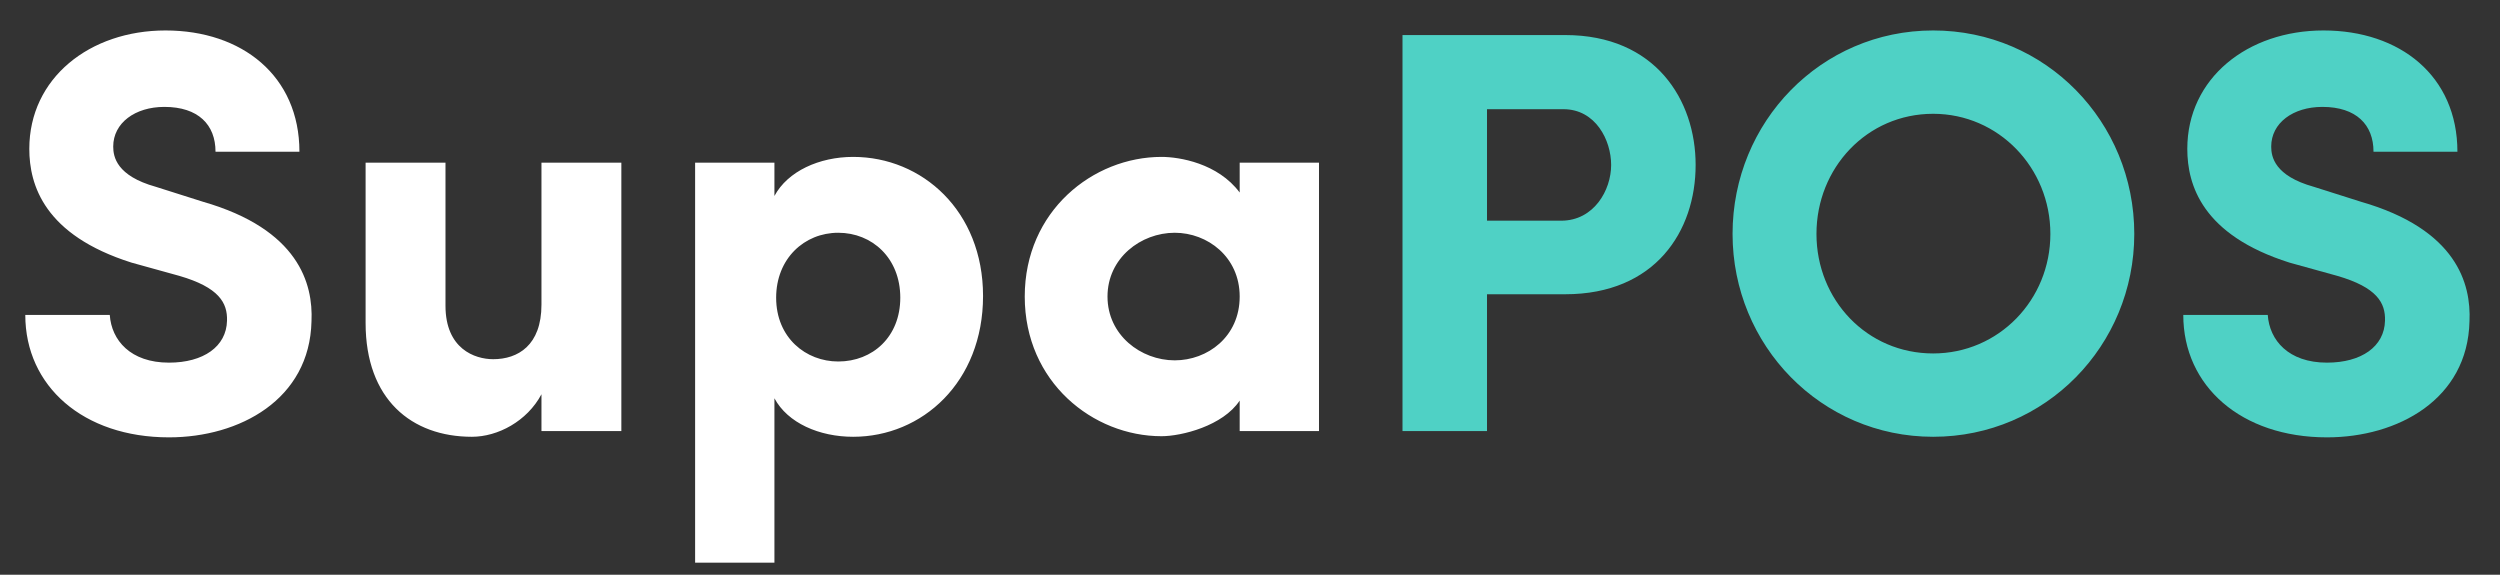 <svg width="87" height="20" viewBox="0 0 87 20" fill="none" xmlns="http://www.w3.org/2000/svg">
<rect x="0" y="0" width="87" height="20" fill="#333333" stroke="none"/>
<path d="M0.88 10.96H3.82C3.88 11.84 4.54 12.62 5.88 12.62C7.08 12.62 7.88 12.06 7.9 11.16C7.92 10.54 7.62 10 6.24 9.6L4.58 9.14C1.54 8.18 1.02 6.44 1.02 5.18C1.02 2.72 3.12 1.06 5.76 1.06C8.42 1.06 10.42 2.64 10.42 5.28H7.5C7.5 4.34 6.9 3.72 5.72 3.72C4.7 3.72 3.94 4.28 3.94 5.1C3.94 5.46 4.06 6.12 5.42 6.5L7.06 7.02C10.4 7.98 10.9 9.88 10.84 11.18C10.78 13.9 8.34 15.22 5.88 15.22C2.9 15.22 0.88 13.44 0.88 10.96ZM18.843 10.6V5.66H21.623V15H18.843V13.72C18.343 14.66 17.323 15.2 16.423 15.2C14.323 15.2 12.723 13.9 12.723 11.24V5.66H15.503V10.64C15.503 12.14 16.523 12.5 17.163 12.5C18.023 12.5 18.843 12.02 18.843 10.6ZM27.01 10.36C27.01 11.76 28.05 12.58 29.17 12.58C30.37 12.58 31.33 11.72 31.33 10.36C31.33 8.98 30.35 8.1 29.17 8.1C27.99 8.1 27.01 9 27.01 10.36ZM24.19 5.66H26.95V6.82C27.41 5.96 28.51 5.46 29.69 5.46C32.09 5.46 34.21 7.34 34.21 10.3C34.21 13.3 32.09 15.2 29.69 15.2C28.51 15.2 27.41 14.72 26.95 13.86V19.58H24.19V5.66ZM43.141 15V13.94C42.561 14.82 41.121 15.18 40.421 15.18C38.041 15.18 35.661 13.3 35.661 10.32C35.661 7.34 38.041 5.46 40.421 5.46C41.041 5.46 42.381 5.68 43.141 6.7V5.66H45.901V15H43.141ZM38.541 10.32C38.541 11.66 39.701 12.54 40.881 12.54C42.021 12.54 43.141 11.72 43.141 10.32C43.141 8.94 42.021 8.1 40.881 8.1C39.701 8.1 38.541 8.98 38.541 10.32Z" fill="white"/>
<path d="M54.407 3.8H51.748V7.68H54.328C55.468 7.68 56.068 6.62 56.068 5.74C56.068 4.88 55.528 3.8 54.407 3.8ZM48.807 15V1.22H54.468C57.608 1.22 59.008 3.48 59.008 5.74C59.008 8.04 57.608 10.24 54.468 10.24H51.748V15H48.807ZM63.213 8.14C63.213 10.44 64.973 12.3 67.273 12.3C69.553 12.3 71.353 10.44 71.353 8.14C71.353 5.84 69.553 3.96 67.273 3.96C64.973 3.96 63.213 5.84 63.213 8.14ZM60.293 8.14C60.293 4.24 63.373 1.06 67.273 1.06C71.193 1.06 74.273 4.24 74.273 8.14C74.273 12.02 71.193 15.2 67.273 15.2C63.373 15.2 60.293 12.02 60.293 8.14ZM75.978 10.96H78.918C78.978 11.84 79.638 12.62 80.978 12.62C82.178 12.62 82.978 12.06 82.998 11.16C83.018 10.54 82.718 10 81.338 9.6L79.678 9.14C76.638 8.18 76.118 6.44 76.118 5.18C76.118 2.72 78.218 1.06 80.858 1.06C83.518 1.06 85.518 2.64 85.518 5.28H82.598C82.598 4.34 81.998 3.72 80.818 3.72C79.798 3.72 79.038 4.28 79.038 5.1C79.038 5.46 79.158 6.12 80.518 6.5L82.158 7.02C85.498 7.98 85.998 9.88 85.938 11.18C85.878 13.9 83.438 15.22 80.978 15.22C77.998 15.22 75.978 13.44 75.978 10.96Z" fill="#4FD1C5"/>
</svg>
